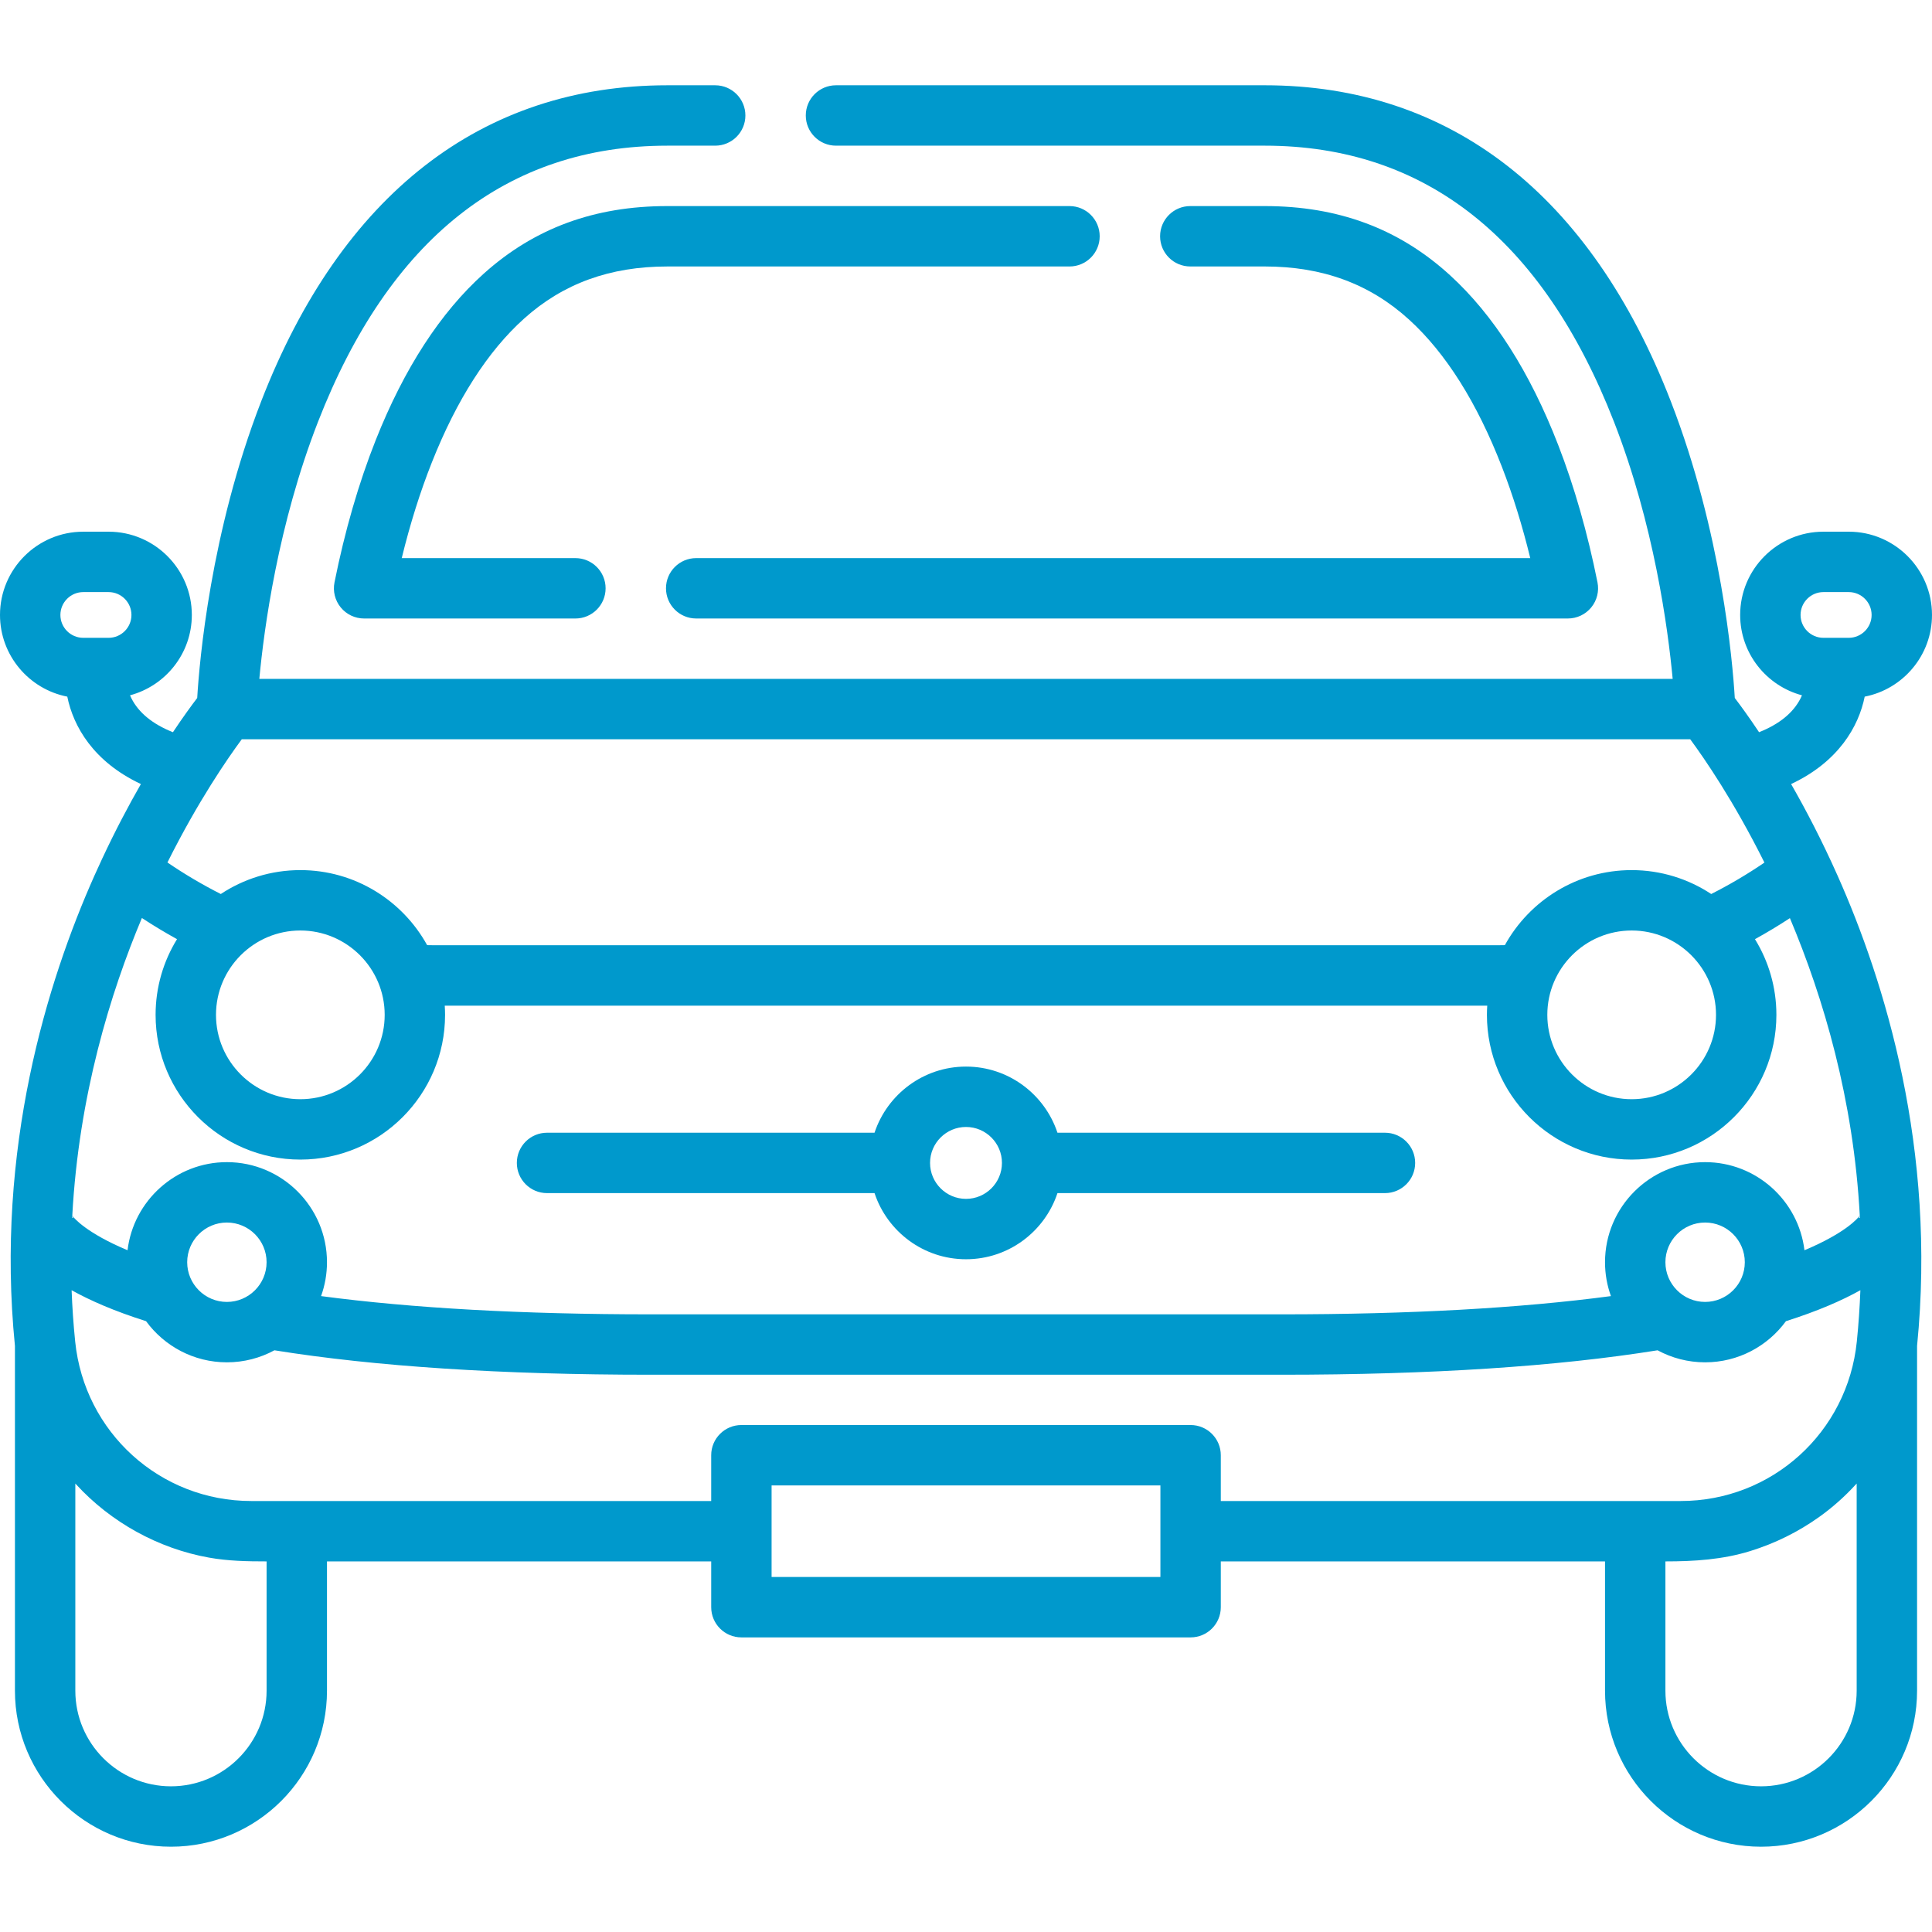 <?xml version="1.0" encoding="iso-8859-1"?>
<!-- Generator: Adobe Illustrator 19.0.0, SVG Export Plug-In . SVG Version: 6.00 Build 0)  -->
<svg version="1.1" id="Layer_1" xmlns="http://www.w3.org/2000/svg" xmlns:xlink="http://www.w3.org/1999/xlink" x="0px" y="0px"
	 viewBox="0 0 512 512" style="enable-background:new 0 0 512 512;" xml:space="preserve" fill="#0099CC">
<g>
	<g>
		<path d="M474.661,207.78c12.626-5.93,17.911-15.312,19.505-23.163c10.148-1.98,17.834-10.93,17.834-21.648
			c0-12.167-9.898-22.066-22.066-22.066h-6.708c-12.167,0-22.065,9.898-22.065,22.066c0,10.198,6.965,18.779,16.381,21.294
			c-0.114,0.267-0.236,0.533-0.372,0.804c-1.943,3.837-5.637,6.841-10.998,8.976c-2.762-4.141-5.008-7.201-6.436-9.071
			c-0.579-9.691-3.496-43.897-16.95-78.606c-21.239-54.8-58.461-83.766-107.64-83.766H221.544c-4.419,0-8.002,3.582-8.002,8.002
			s3.583,8.002,8.002,8.002h113.603c42.503,0,73.654,24.629,92.584,73.201c10.594,27.181,14.299,54.75,15.545,68.104H68.724
			c1.246-13.356,4.953-40.925,15.545-68.104c18.93-48.572,50.081-73.201,92.584-73.201h12.682c4.419,0,8.002-3.582,8.002-8.002
			s-3.583-8.002-8.002-8.002h-12.682c-49.179,0-86.401,28.965-107.64,83.766c-13.452,34.709-16.37,68.914-16.95,78.606
			c-1.428,1.87-3.674,4.93-6.436,9.071c-5.361-2.135-9.055-5.14-10.998-8.976c-0.137-0.271-0.258-0.539-0.372-0.804
			c9.416-2.517,16.381-11.096,16.381-21.294c0-12.167-9.898-22.066-22.065-22.066h-6.708C9.898,140.905,0,150.803,0,162.97
			c0,10.719,7.686,19.667,17.834,21.648c1.594,7.851,6.879,17.232,19.506,23.163c-3.285,5.724-6.795,12.359-10.28,19.819
			c-0.026,0.051-0.048,0.104-0.073,0.156c-0.666,1.427-1.331,2.873-1.992,4.36C12.513,260.156-1.243,304.499,3.958,356.673v91.376
			c0,22.799,18.549,41.348,41.348,41.348c22.799,0,41.348-18.549,41.348-41.348v-34.26h101.822v12.135
			c0,4.42,3.583,8.002,8.002,8.002h119.045c4.419,0,8.002-3.582,8.002-8.002V413.79h101.822v34.26
			c0,22.799,18.549,41.348,41.348,41.348c22.799,0,41.348-18.549,41.348-41.348v-91.376c5.201-52.174-8.555-96.517-21.037-124.559
			C482.855,222.79,478.596,214.638,474.661,207.78z M477.167,162.97c0-3.342,2.719-6.061,6.06-6.061h6.708
			c3.342,0,6.061,2.72,6.061,6.061c0,3.342-2.719,6.06-6.061,6.06h-6.708C479.886,169.03,477.167,166.312,477.167,162.97z
			 M28.774,169.03h-6.709c-3.342,0-6.06-2.719-6.06-6.06c0-3.342,2.719-6.061,6.06-6.061h6.709c3.342,0,6.06,2.72,6.06,6.061
			S32.115,169.03,28.774,169.03z M64.07,195.918h383.859c3.709,5.021,11.54,16.363,19.662,32.672
			c-4.512,3.081-9.23,5.864-14.103,8.333c-6.054-3.998-13.297-6.335-21.08-6.335c-14.457,0-27.068,8.043-33.604,19.886
			c-0.713,0.012-1.425,0.029-2.135,0.029H115.332c-0.71,0-1.422-0.017-2.135-0.029c-6.536-11.843-19.147-19.886-33.604-19.886
			c-7.781,0-15.026,2.336-21.079,6.335c-4.887-2.476-9.618-5.269-14.141-8.359C52.479,212.328,60.349,200.947,64.07,195.918z
			 M454.761,268.946c0,12.326-10.027,22.353-22.353,22.353s-22.353-10.027-22.353-22.353c0-12.325,10.027-22.353,22.353-22.353
			S454.761,256.62,454.761,268.946z M101.946,268.946c0,12.326-10.027,22.353-22.353,22.353c-12.326,0-22.353-10.027-22.353-22.353
			c0-12.325,10.027-22.353,22.353-22.353C91.918,246.593,101.946,256.62,101.946,268.946z M19.154,322.211
			c0.169,0.301,0.216,0.482,0.216,0.482l-0.245,0.1C19.134,322.599,19.143,322.405,19.154,322.211z M70.65,448.049
			c0,13.975-11.368,25.343-25.343,25.343c-13.975,0-25.344-11.368-25.344-25.343v-54.893c0.062,0.067,0.128,0.131,0.19,0.2
			c9.213,10.065,21.808,17.028,35.237,19.429c5.065,0.906,10.135,1.004,15.26,1.004V448.049z M307.521,417.921H204.48v-24.269
			h103.04V417.921z M466.694,473.392c-13.975,0-25.343-11.368-25.343-25.343v-34.26c7.645,0,15.142-0.472,22.495-2.746
			c6.536-2.023,12.661-5.048,18.236-9.017c3.545-2.524,6.828-5.454,9.764-8.668c0.063-0.068,0.129-0.132,0.191-0.201v54.892h0.001
			C492.037,462.024,480.669,473.392,466.694,473.392z M492.079,355.507c-2.451,24.102-22.515,42.277-46.669,42.277h-12.061H323.525
			V385.65c0-4.42-3.583-8.002-8.002-8.002H196.477c-4.419,0-8.002,3.582-8.002,8.002v12.135H78.652H66.59
			c-24.154,0-44.217-18.176-46.669-42.277c-0.467-4.596-0.776-9.128-0.942-13.589c4.834,2.696,11.238,5.518,19.729,8.207
			c4.829,6.603,12.63,10.904,21.419,10.904c4.557,0,8.848-1.156,12.598-3.188c26.718,4.293,60.212,6.476,99.665,6.476h167.221
			c39.453,0,72.947-2.182,99.663-6.476c3.75,2.033,8.042,3.188,12.599,3.188c8.79,0,16.59-4.301,21.419-10.904
			c8.489-2.689,14.891-5.51,19.726-8.206C492.848,346.386,492.546,350.914,492.079,355.507z M49.606,334.504
			c0-5.801,4.72-10.52,10.521-10.52c5.801,0,10.521,4.72,10.521,10.52c0,5.802-4.72,10.521-10.521,10.521
			C54.326,345.025,49.606,340.306,49.606,334.504z M441.35,334.504c0-5.801,4.72-10.52,10.521-10.52s10.521,4.72,10.521,10.52
			c0,5.802-4.72,10.521-10.521,10.521S441.35,340.306,441.35,334.504z M492.895,322.801l-0.266-0.109c0,0,0.05-0.195,0.237-0.517
			C492.877,322.383,492.885,322.593,492.895,322.801z M478.201,331.327c-1.576-13.132-12.779-23.347-26.328-23.347
			c-14.627,0-26.526,11.899-26.526,26.525c0,3.149,0.555,6.17,1.566,8.974c-24.15,3.206-53.425,4.835-87.302,4.835H172.389
			c-33.877,0-63.152-1.629-87.302-4.835c1.011-2.804,1.566-5.826,1.566-8.974c0-14.626-11.9-26.525-26.526-26.525
			c-13.55,0-24.752,10.215-26.328,23.347c-10.844-4.557-14.111-8.431-14.644-9.144c1.718-31.865,10.134-59.134,18.449-78.902
			c3.03,1.987,6.136,3.857,9.309,5.607c-3.598,5.841-5.678,12.71-5.678,20.058c0,21.15,17.207,38.357,38.357,38.357
			c21.15,0,38.357-17.207,38.357-38.357c0-0.819-0.035-1.631-0.086-2.438h276.273c-0.051,0.807-0.086,1.619-0.086,2.438
			c0,21.15,17.207,38.357,38.357,38.357c21.15,0,38.357-17.207,38.357-38.357c0-7.348-2.081-14.217-5.678-20.057
			c3.155-1.739,6.244-3.6,9.258-5.574c8.922,21.181,16.874,48.087,18.521,78.84C492.391,322.798,489.175,326.714,478.201,331.327z"
			/>
	</g>
</g>
<g>
	<g>
		<path d="M367.029,300.184h-86.792c-3.366-10.168-12.956-17.528-24.238-17.528c-11.282,0-20.873,7.36-24.238,17.528H144.97
			c-4.419,0-8.002,3.582-8.002,8.002s3.583,8.002,8.002,8.002h86.792c3.365,10.168,12.956,17.528,24.238,17.528
			c11.282,0,20.872-7.36,24.238-17.528h86.792c4.419,0,8.002-3.582,8.002-8.002S371.449,300.184,367.029,300.184z M256.001,317.712
			c-5.253,0-9.526-4.273-9.526-9.526c0-5.253,4.273-9.526,9.526-9.526c5.253,0,9.526,4.273,9.526,9.526
			C265.526,313.439,261.252,317.712,256.001,317.712z"/>
	</g>
</g>
<g>
	<g>
		<path d="M423.351,154.332c-2.635-13.132-6.136-25.377-10.408-36.396c-7.495-19.343-17.148-34.487-28.69-45.013
			c-13.509-12.321-29.571-18.31-49.104-18.31h-19.711c-4.419,0-8.002,3.582-8.002,8.002s3.583,8.002,8.002,8.002h19.711
			c15.36,0,27.895,4.622,38.32,14.13c9.697,8.845,17.958,21.957,24.552,38.973c2.893,7.461,5.408,15.565,7.513,24.185H184.496
			c-4.419,0-8.002,3.582-8.002,8.002s3.583,8.002,8.002,8.002h231.008c2.398,0,4.67-1.076,6.19-2.931
			C423.214,159.124,423.822,156.685,423.351,154.332z"/>
	</g>
</g>
<g>
	<g>
		<path d="M283.428,54.613H176.853c-19.315-0.001-35.226,5.851-48.64,17.891c-11.479,10.301-21.117,25.151-28.646,44.136
			c-4.51,11.375-8.185,24.057-10.92,37.692c-0.472,2.352,0.135,4.791,1.655,6.646c1.519,1.855,3.792,2.931,6.19,2.931h55.997
			c4.419,0,8.002-3.582,8.002-8.002s-3.583-8.002-8.002-8.002h-46.025c2.216-9.068,4.889-17.569,7.981-25.365
			c6.607-16.663,14.836-29.491,24.457-38.123c10.346-9.285,22.76-13.799,37.952-13.799h106.575c4.419,0,8.002-3.582,8.002-8.002
			C291.43,58.195,287.847,54.613,283.428,54.613z"/>
	</g>
</g>
<g>
</g>
<g>
</g>
<g>
</g>
<g>
</g>
<g>
</g>
<g>
</g>
<g>
</g>
<g>
</g>
<g>
</g>
<g>
</g>
<g>
</g>
<g>
</g>
<g>
</g>
<g>
</g>
<g>
</g>
</svg>
